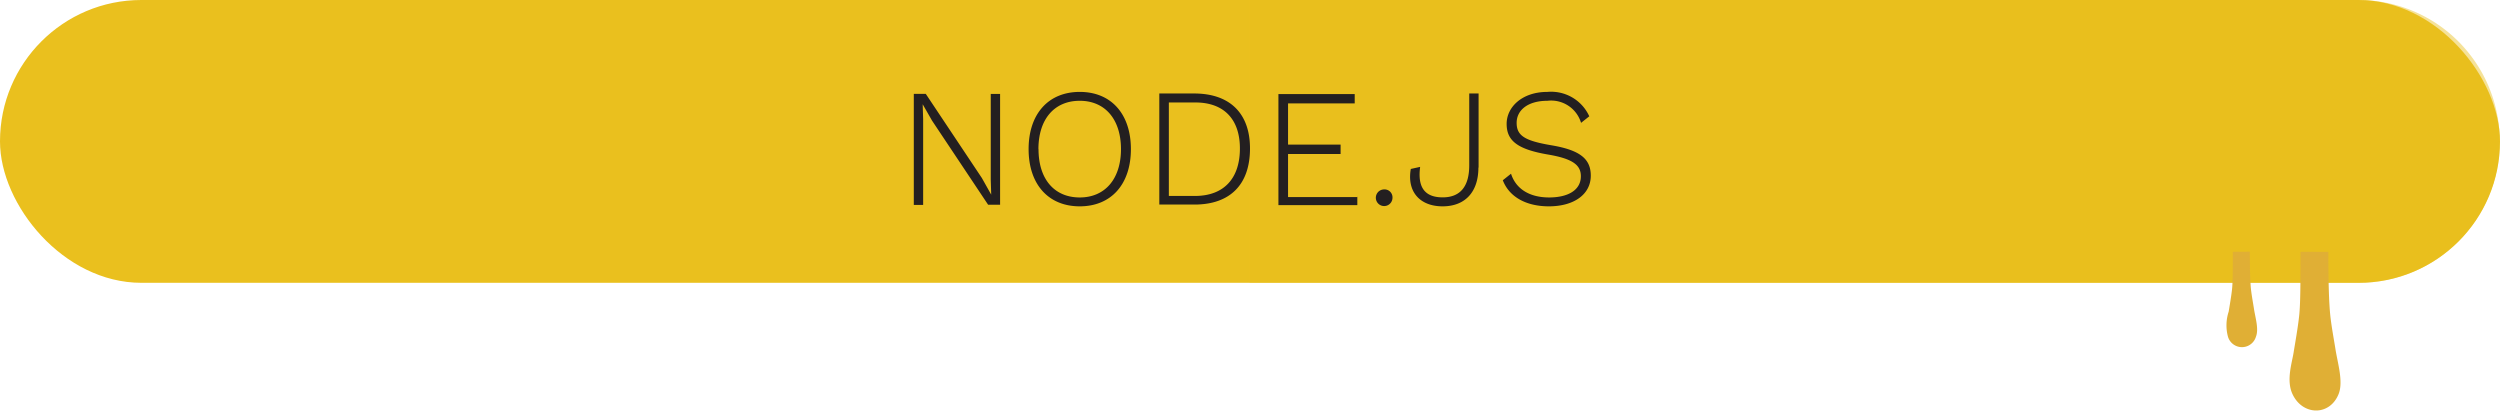 <svg xmlns="http://www.w3.org/2000/svg" viewBox="0 0 267.4 43.92"><title>fs_node</title><g data-name="The Classics" style="isolation:isolate"><rect width="267.4" height="30.25" rx="15.12" ry="15.12" fill="#eac01e"/><path d="M252.25 0H133.67v30.25h118.58a15.125 15.125 0 0 0 0-30.25z" fill="#eac01e" fill-rule="evenodd" opacity=".45" style="mix-blend-mode:multiply"/><path d="M246.06 26.93c0 3.05 0 5.45-.13 6.74s-.47 3.19-.6 4c-.18 1.16-.81 3-.13 4.47 1.08 2.34 4 2.37 4.94 0 .52-1.31-.1-3.28-.34-4.8-.12-.79-.43-2.42-.55-3.59-.14-1.33-.21-3.54-.21-6.81M238.82 26.93c0 1.83 0 3.26-.08 4s-.28 1.91-.36 2.4a4.69 4.69 0 0 0-.08 2.67 1.56 1.56 0 0 0 3 0c.31-.79-.06-2-.2-2.87-.07-.47-.25-1.45-.33-2.14s-.13-2.12-.13-4.07" fill="#e0af35"/><path d="M106.97 21.9h-1.28l-6-9-1-1.75.05 1.6v9.17h-1V10.04h1.28l6 9 1 1.78-.05-1.6v-9.17h1v11.88zM120.96 15.95c0 3.76-2.11 6.12-5.47 6.12s-5.47-2.36-5.47-6.12 2.11-6.12 5.47-6.12 5.47 2.36 5.47 6.12zm-9.88 0c0 3.21 1.69 5.17 4.41 5.17s4.41-2 4.41-5.17-1.69-5.17-4.41-5.17-4.42 1.97-4.42 5.17zM133.7 15.88c0 3.89-2.16 6-5.94 6H124V10h3.76c3.75.01 5.94 2.09 5.94 5.88zm-1.08 0c0-3.13-1.71-4.92-4.77-4.92h-2.83v10h2.83c3.06-.02 4.77-1.87 4.77-5.08zM145.18 20.94v1h-8.44V10.06h8.16v1h-7.13v4.41h5.62v1h-5.62v4.61h7.42zM148.94 21.16a.89.89 0 1 1-.9-.9.85.85 0 0 1 .9.9zM158.13 17.93c0 2.58-1.4 4.14-3.83 4.14s-3.83-1.57-3.4-4l1-.22c-.29 2.16.47 3.26 2.41 3.26s2.84-1.24 2.84-3.42V10h1v7.92zM169.99 12.44l-.88.7a3.34 3.34 0 0 0-3.6-2.36c-2.09 0-3.29 1-3.29 2.36s.85 1.91 3.66 2.39c3.15.52 4.27 1.48 4.27 3.26 0 2-1.8 3.28-4.48 3.28-2.5 0-4.27-1.06-4.93-2.79l.88-.7c.52 1.64 2 2.54 4.07 2.54s3.4-.81 3.4-2.27c0-1.19-.86-1.87-3.51-2.32-3.29-.56-4.43-1.49-4.43-3.28s1.64-3.42 4.36-3.42a4.48 4.48 0 0 1 4.48 2.61z" fill="#231f20"/></g></svg>